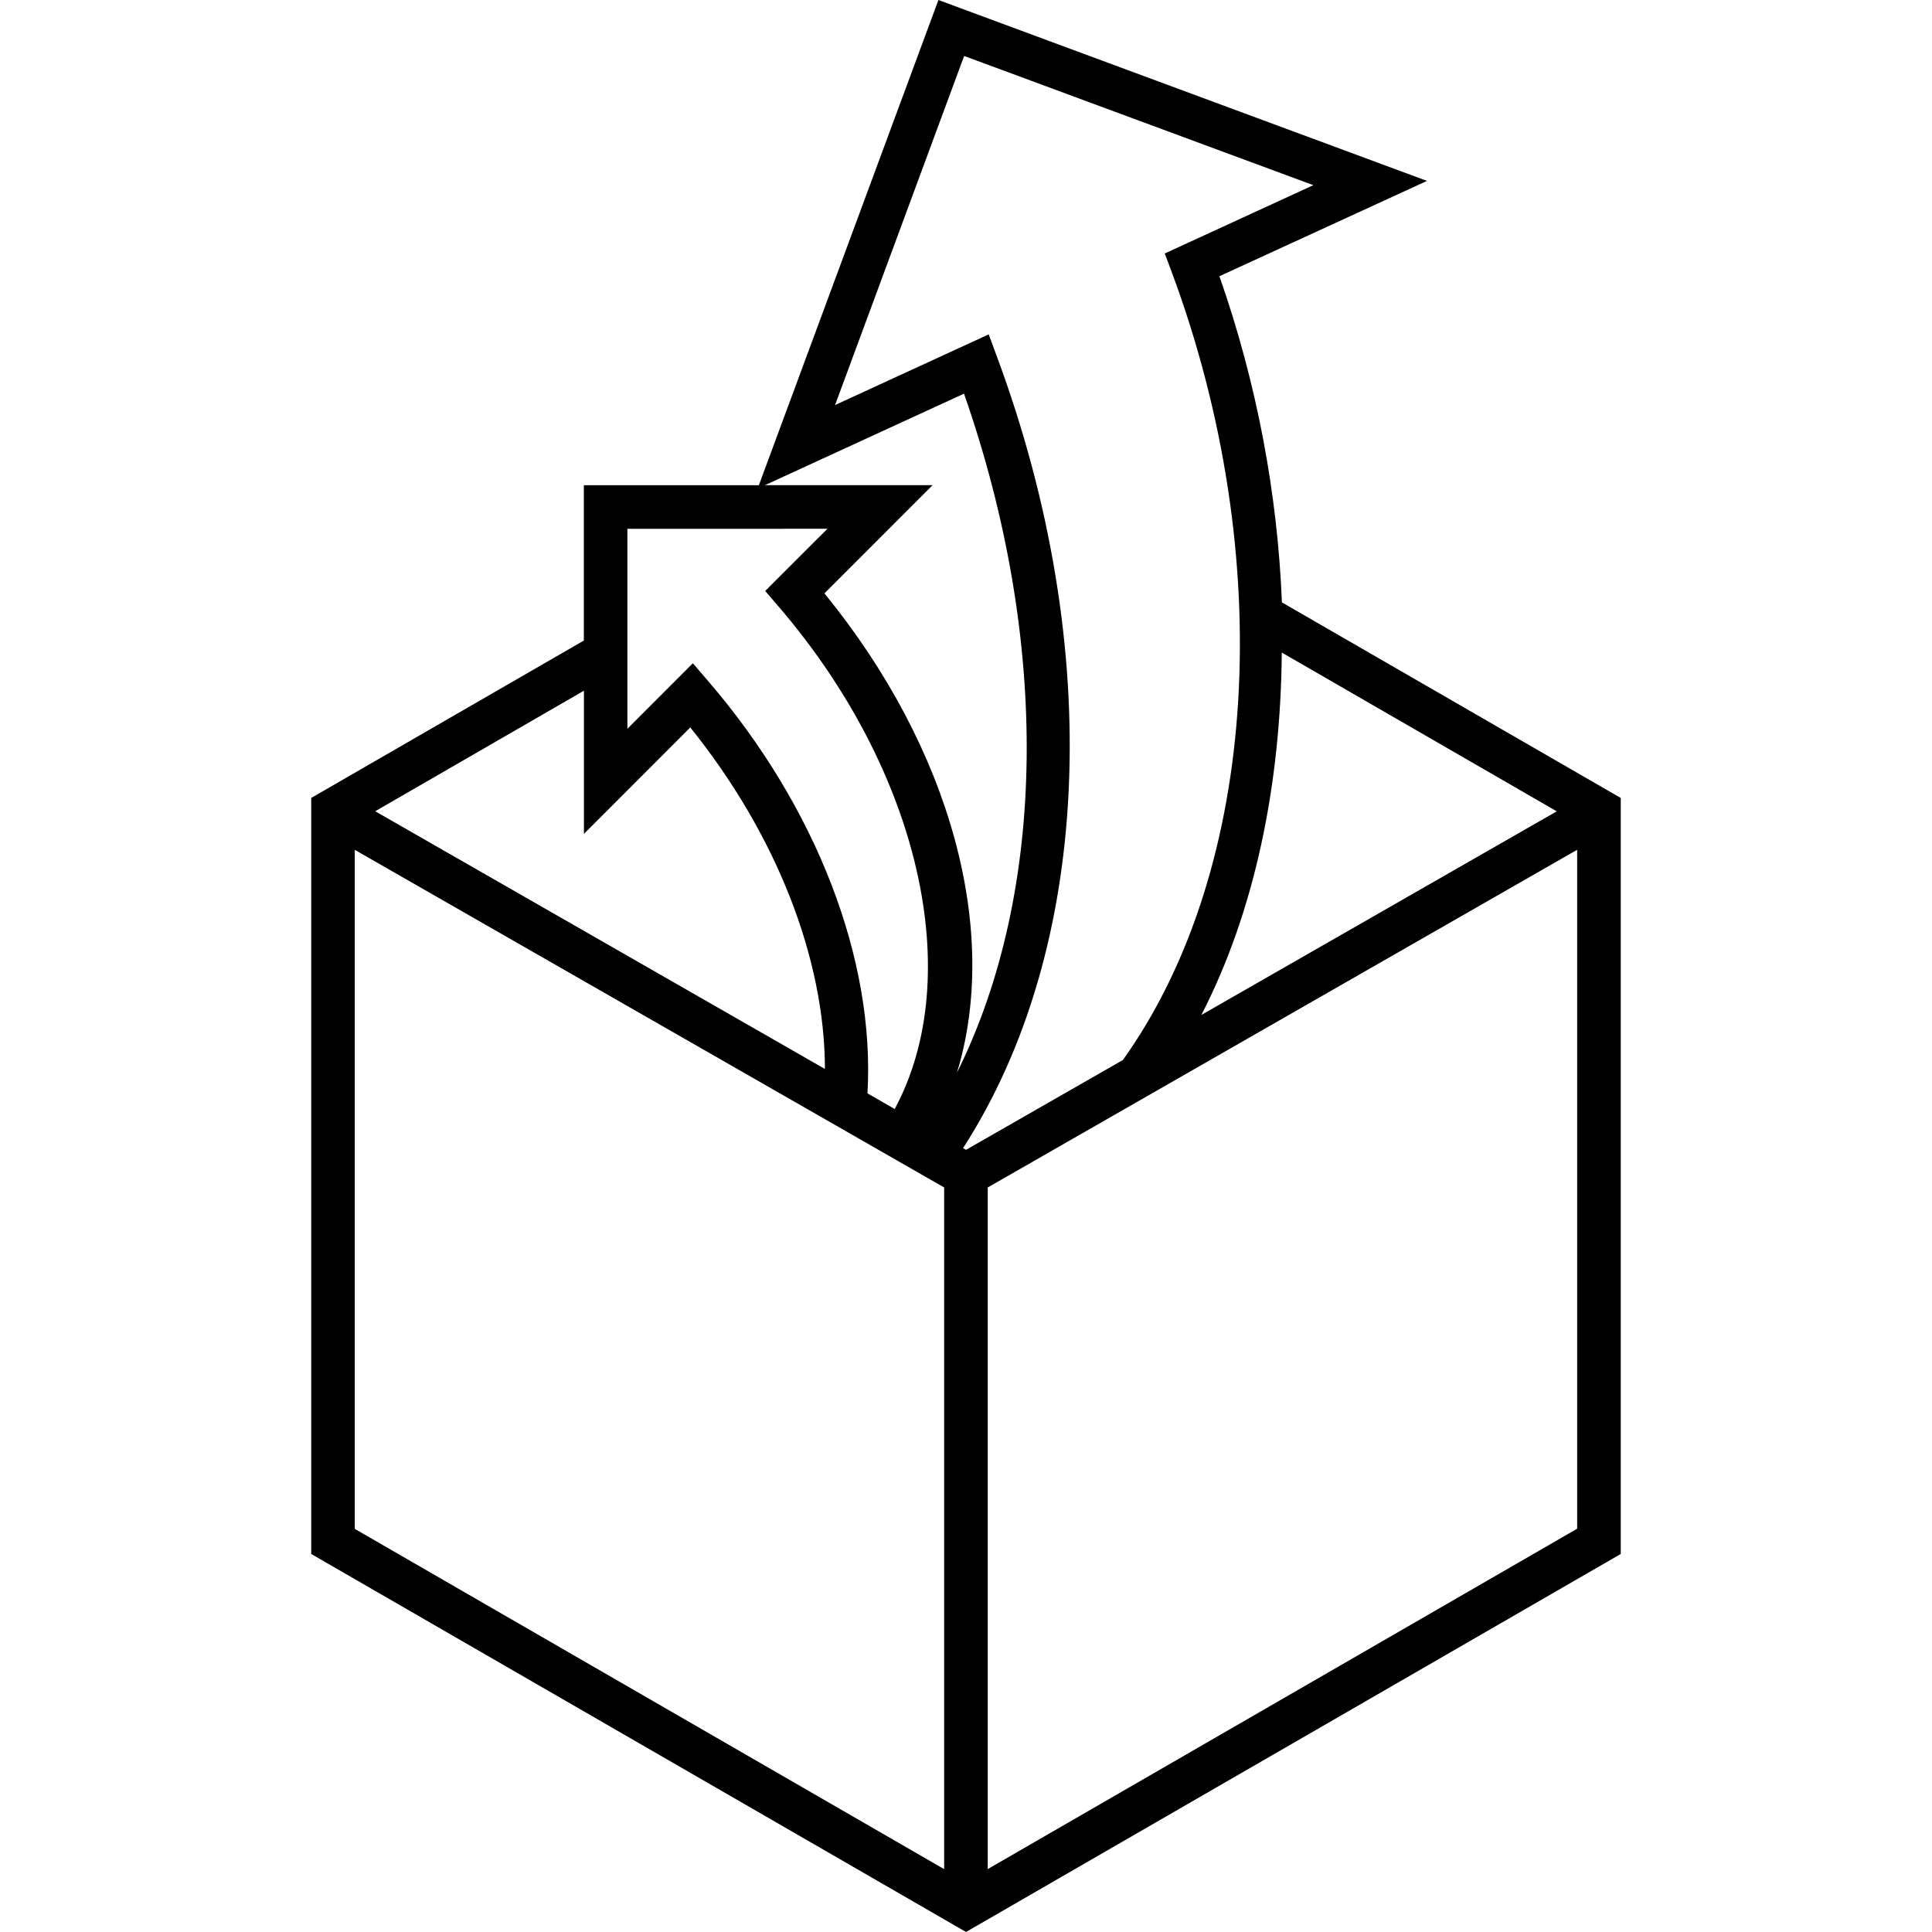 <?xml version="1.0" encoding="iso-8859-1"?>
<!-- Generator: Adobe Illustrator 16.0.0, SVG Export Plug-In . SVG Version: 6.00 Build 0)  -->
<!DOCTYPE svg PUBLIC "-//W3C//DTD SVG 1.1//EN" "http://www.w3.org/Graphics/SVG/1.1/DTD/svg11.dtd">
<svg version="1.1" id="Capa_1" xmlns="http://www.w3.org/2000/svg" xmlns:xlink="http://www.w3.org/1999/xlink" x="0px" y="0px"
	  viewBox="0 0 74.746 74.746" style="enable-background:new 0 0 74.746 74.746;"
	 xml:space="preserve">
<g>
	<path d="M49.595,23.305c-0.167-4.161-0.958-8.458-2.418-12.618l8.031-3.688L36.306,0l-6.947,18.773h-6.771v6.009l-10.547,6.089
		v29.25l25.333,14.624l25.33-14.624v-29.25L49.595,23.305z M49.59,25.246l10.639,6.143l-13.75,7.878
		C48.537,35.269,49.547,30.401,49.59,25.246z M37.301,2.165l13.51,4.999l-5.749,2.643l0.274,0.728
		c4.078,10.983,3.4,23.068-1.894,30.476l-6.068,3.474l-0.115-0.066c4.968-7.698,5.509-19.318,1.307-30.631l-0.314-0.852
		l-5.945,2.735L37.301,2.165z M37.296,15.23c3.35,9.586,3.204,19.282-0.275,26.277c1.673-5.475-0.215-12.534-5.125-18.55
		l4.184-4.186h-6.486L37.296,15.23z M32.013,20.457l-2.408,2.406l0.508,0.593c5.46,6.346,7.277,14.295,4.502,19.449l-1.054-0.604
		c0.299-5.154-1.958-11.063-6.164-15.952l-0.592-0.688l-2.532,2.534v-7.736L32.013,20.457L32.013,20.457z M26.706,28.144
		c3.332,4.139,5.202,8.933,5.209,13.212l-17.399-9.97l8.075-4.663v5.539L26.706,28.144z M13.726,32.879l22.802,13.062v26.373
		L13.726,59.15V32.879z M38.214,72.312V45.941l22.804-13.064v26.266L38.214,72.312z"/>
</g>
<g>
</g>
<g>
</g>
<g>
</g>
<g>
</g>
<g>
</g>
<g>
</g>
<g>
</g>
<g>
</g>
<g>
</g>
<g>
</g>
<g>
</g>
<g>
</g>
<g>
</g>
<g>
</g>
<g>
</g>
</svg>
